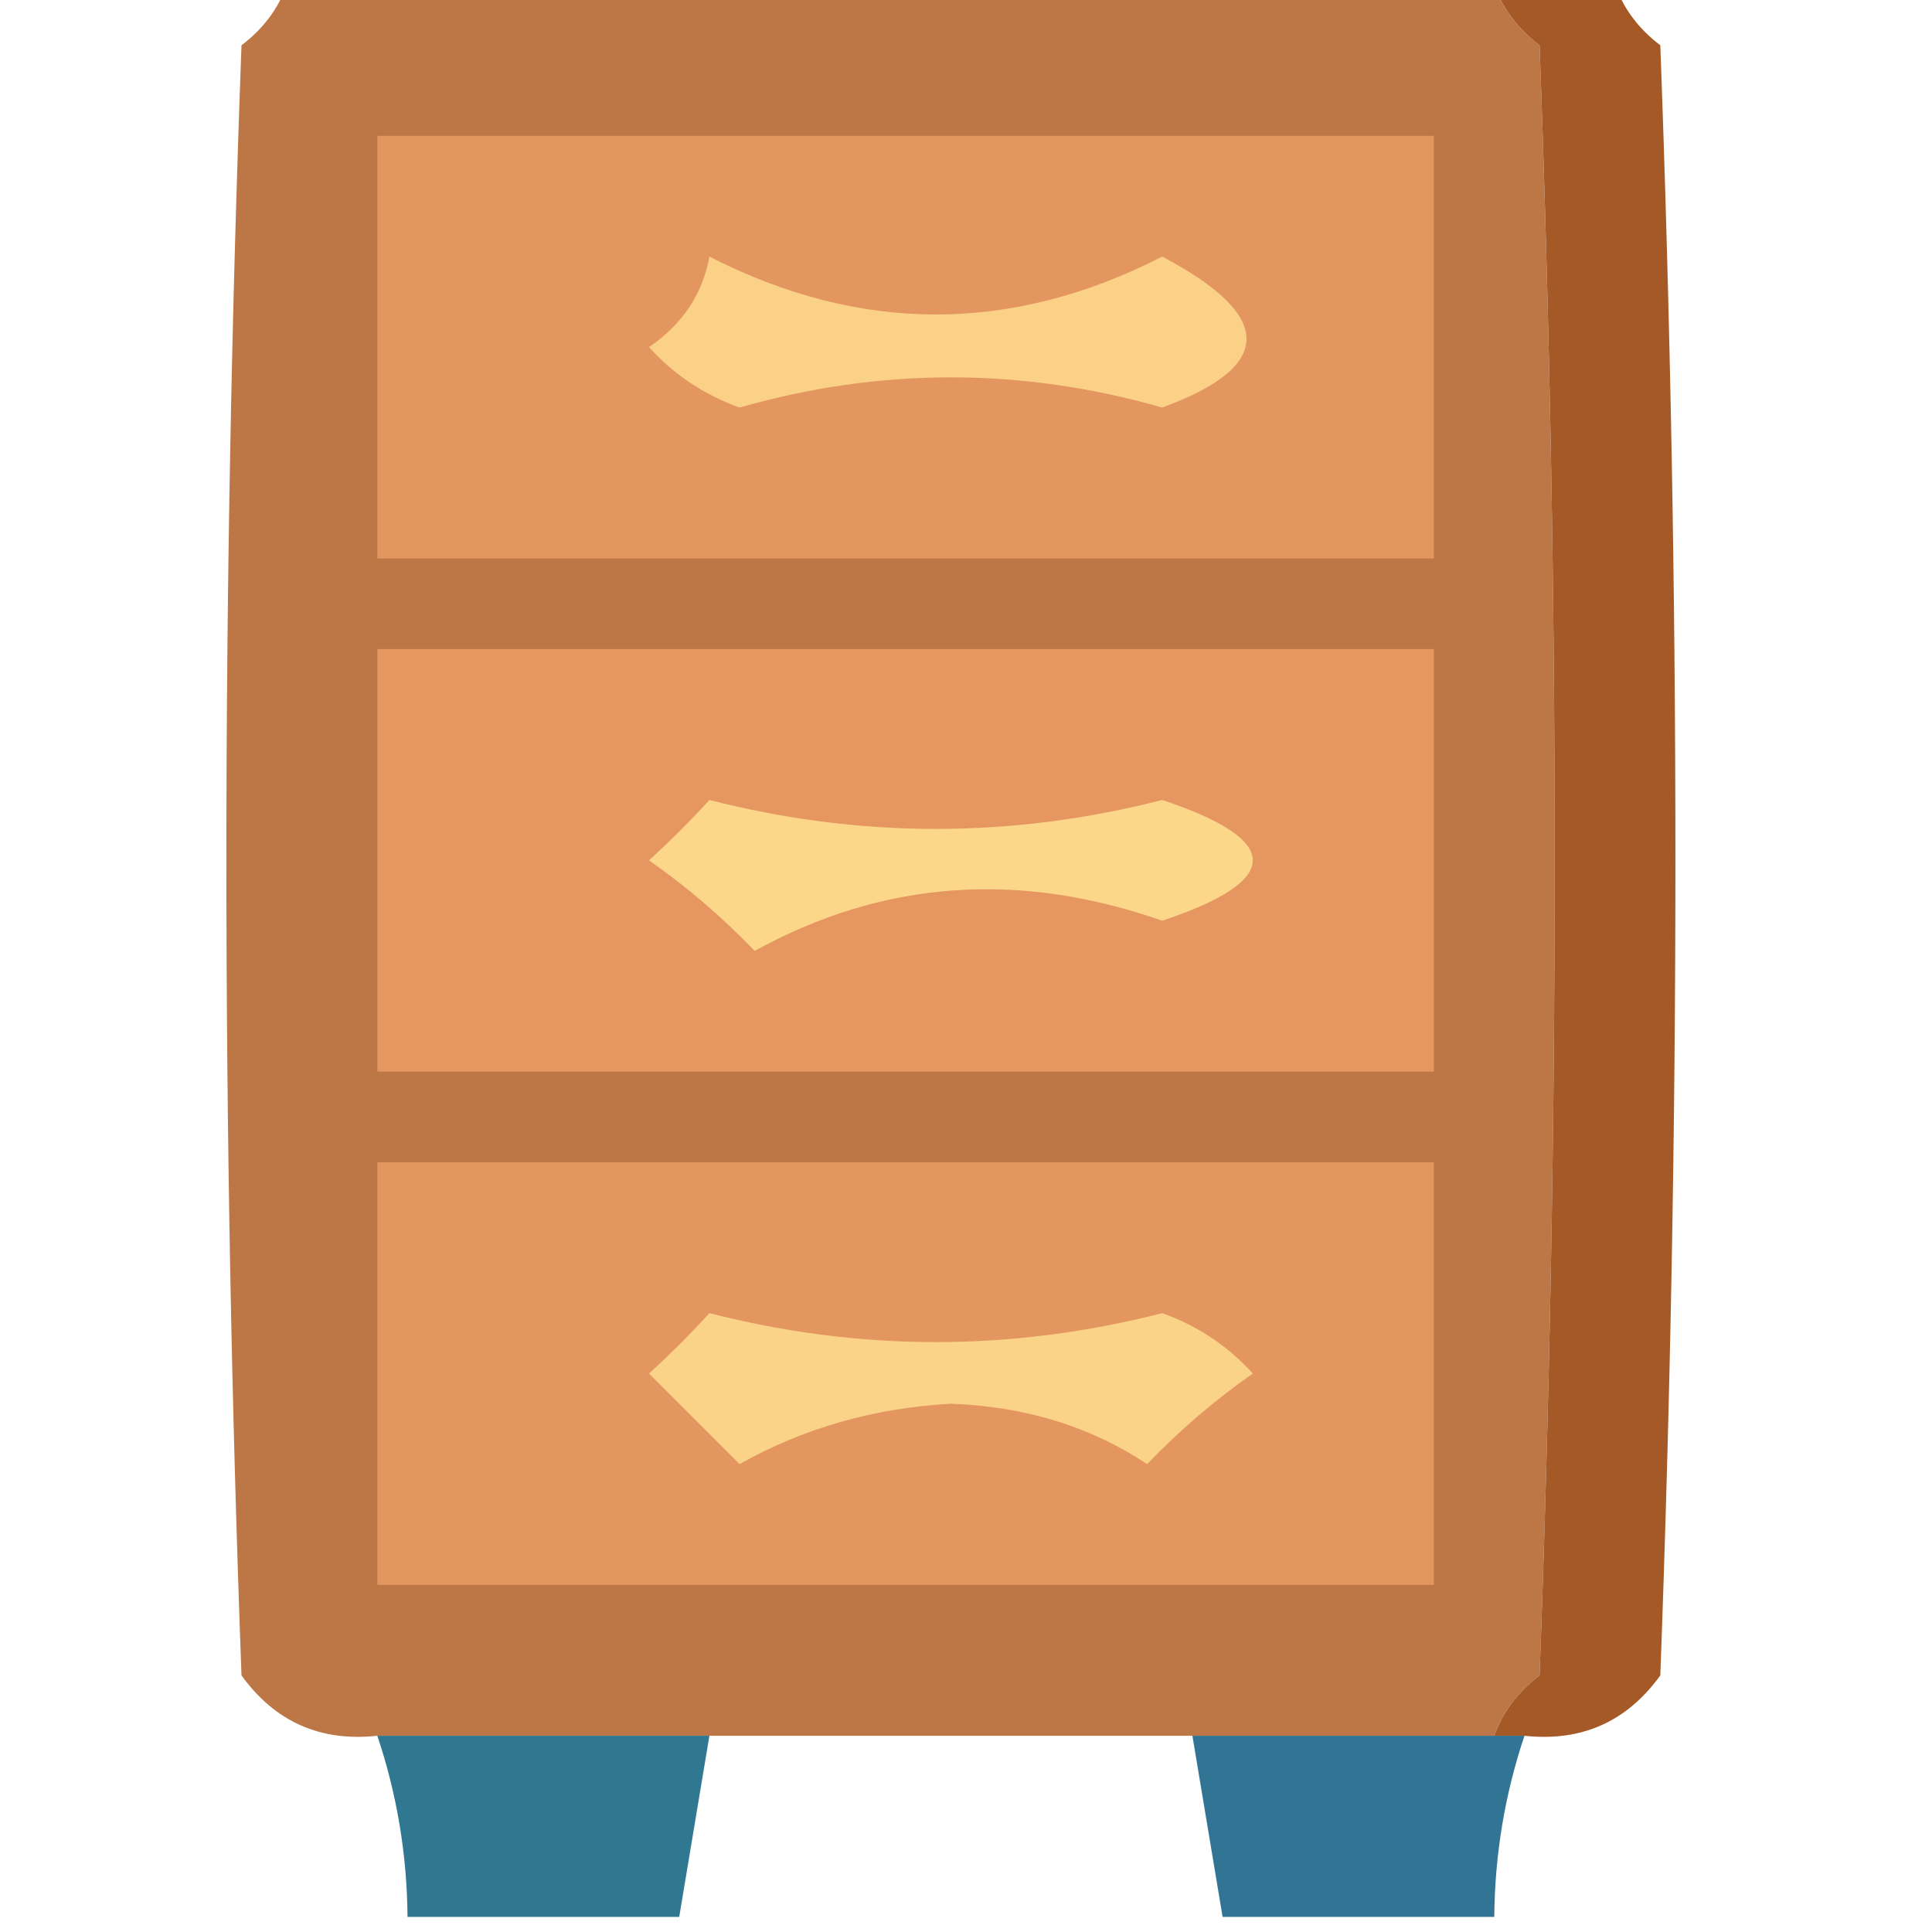 <?xml version="1.0" encoding="UTF-8"?>
<!DOCTYPE svg PUBLIC "-//W3C//DTD SVG 1.1//EN" "http://www.w3.org/Graphics/SVG/1.1/DTD/svg11.dtd">
<svg xmlns="http://www.w3.org/2000/svg" version="1.1" width="64px" height="64px" style="shape-rendering:geometricPrecision; text-rendering:geometricPrecision; image-rendering:optimizeQuality; fill-rule:evenodd; clip-rule:evenodd" xmlns:xlink="http://www.w3.org/1999/xlink">
<g><path style="opacity:0.956" fill="#ba703e" d="M 9.5,-0.5 C 22.833,-0.5 36.167,-0.5 49.5,-0.5C 49.783,0.289 50.283,0.956 51,1.5C 51.667,19.5 51.667,37.5 51,55.5C 50.283,56.044 49.783,56.711 49.5,57.5C 46.167,57.5 42.833,57.5 39.5,57.5C 34.167,57.5 28.833,57.5 23.5,57.5C 19.833,57.5 16.167,57.5 12.5,57.5C 10.61,57.703 9.11,57.037 8,55.5C 7.333,37.5 7.333,19.5 8,1.5C 8.717,0.956 9.217,0.289 9.5,-0.5 Z"/></g>
<g><path style="opacity:1" fill="#a55926" d="M 49.5,-0.5 C 50.833,-0.5 52.167,-0.5 53.5,-0.5C 53.783,0.289 54.283,0.956 55,1.5C 55.667,19.5 55.667,37.5 55,55.5C 53.89,57.037 52.39,57.703 50.5,57.5C 50.167,57.5 49.833,57.5 49.5,57.5C 49.783,56.711 50.283,56.044 51,55.5C 51.667,37.5 51.667,19.5 51,1.5C 50.283,0.956 49.783,0.289 49.5,-0.5 Z"/></g>
<g><path style="opacity:1" fill="#e49661" d="M 12.5,4.5 C 24.167,4.5 35.833,4.5 47.5,4.5C 47.5,9.167 47.5,13.833 47.5,18.5C 35.833,18.5 24.167,18.5 12.5,18.5C 12.5,13.833 12.5,9.167 12.5,4.5 Z"/></g>
<g><path style="opacity:1" fill="#fad187" d="M 23.5,8.5 C 28.505,11.057 33.505,11.057 38.5,8.5C 42.223,10.468 42.223,12.135 38.5,13.5C 33.833,12.167 29.167,12.167 24.5,13.5C 23.328,13.081 22.328,12.415 21.5,11.5C 22.612,10.735 23.279,9.735 23.5,8.5 Z"/></g>
<g><path style="opacity:1" fill="#e59661" d="M 12.5,21.5 C 24.167,21.5 35.833,21.5 47.5,21.5C 47.5,26.167 47.5,30.833 47.5,35.5C 35.833,35.5 24.167,35.5 12.5,35.5C 12.5,30.833 12.5,26.167 12.5,21.5 Z"/></g>
<g><path style="opacity:1" fill="#fcd78a" d="M 23.5,26.5 C 28.501,27.778 33.501,27.778 38.5,26.5C 42.5,27.833 42.5,29.167 38.5,30.5C 33.733,28.832 29.233,29.165 25,31.5C 23.926,30.382 22.76,29.382 21.5,28.5C 22.243,27.818 22.909,27.151 23.5,26.5 Z"/></g>
<g><path style="opacity:1" fill="#e49661" d="M 12.5,38.5 C 24.167,38.5 35.833,38.5 47.5,38.5C 47.5,43.167 47.5,47.833 47.5,52.5C 35.833,52.5 24.167,52.5 12.5,52.5C 12.5,47.833 12.5,43.167 12.5,38.5 Z"/></g>
<g><path style="opacity:1" fill="#fbd388" d="M 23.5,43.5 C 28.501,44.778 33.501,44.778 38.5,43.5C 39.672,43.919 40.672,44.585 41.5,45.5C 40.24,46.382 39.074,47.382 38,48.5C 36.13,47.257 33.964,46.59 31.5,46.5C 28.957,46.64 26.623,47.306 24.5,48.5C 23.5,47.5 22.5,46.5 21.5,45.5C 22.243,44.818 22.909,44.151 23.5,43.5 Z"/></g>
<g><path style="opacity:0.954" fill="#27718d" d="M 12.5,57.5 C 16.167,57.5 19.833,57.5 23.5,57.5C 23.167,59.5 22.833,61.5 22.5,63.5C 19.5,63.5 16.5,63.5 13.5,63.5C 13.483,61.435 13.149,59.435 12.5,57.5 Z"/></g>
<g><path style="opacity:0.958" fill="#2a6f90" d="M 39.5,57.5 C 42.833,57.5 46.167,57.5 49.5,57.5C 49.833,57.5 50.167,57.5 50.5,57.5C 49.85,59.435 49.517,61.435 49.5,63.5C 46.5,63.5 43.5,63.5 40.5,63.5C 40.167,61.5 39.833,59.5 39.5,57.5 Z"/></g>
</svg>
